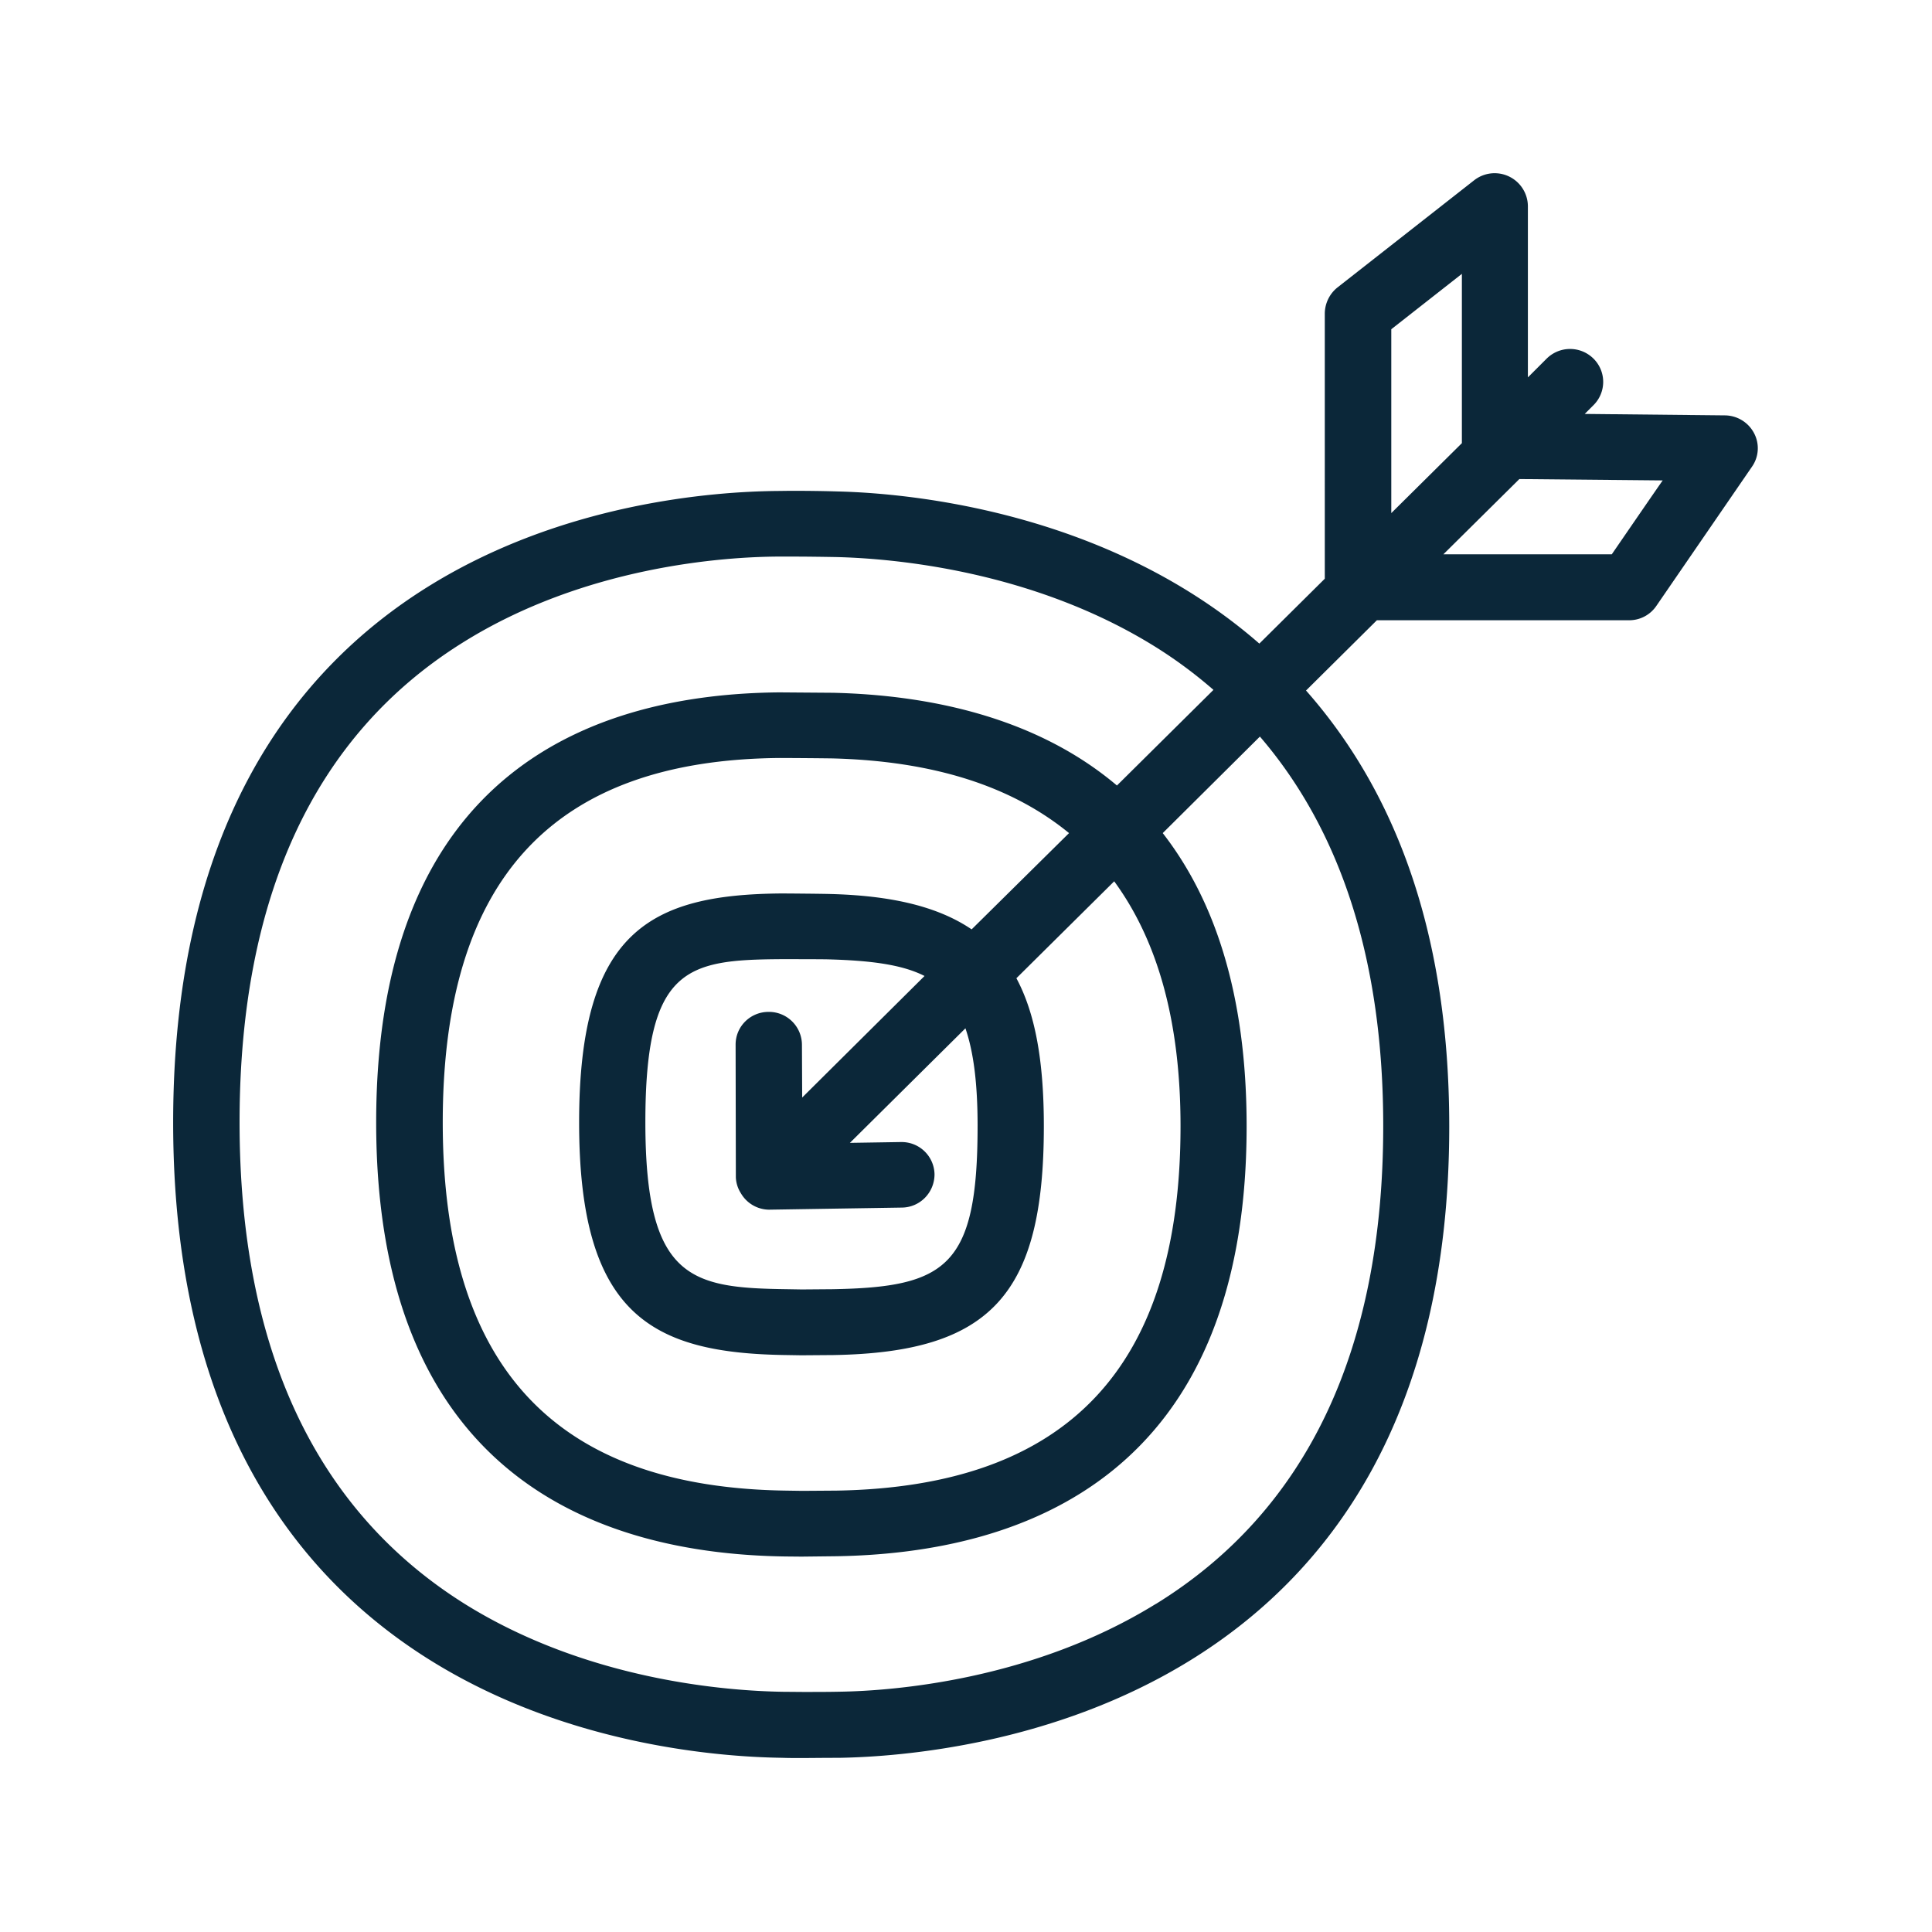 <svg xmlns="http://www.w3.org/2000/svg" width="24" height="24" fill="none"><path fill="#0B2739" d="M21.429 5.16a.413.413 0 0 1 .36.22.4.4 0 0 1-.027.42l-1.185 1.725a.407.407 0 0 1-.339.18h-3.134l-.88.873c1.034 1.171 1.779 2.88 1.779 5.415 0 7.252-6.05 7.815-7.563 7.843l-.218.001-.253.002c-.084 0-.17 0-.255-.003-1.59-.022-7.563-.594-7.563-7.893 0-7.289 5.919-7.83 7.507-7.844l.16-.002c.196 0 .392.002.588.008.91.022 3.361.252 5.238 1.89l.813-.806V3.892a.42.42 0 0 1 .156-.32l1.7-1.333a.413.413 0 0 1 .667.32v2.129l.233-.233c.162-.16.42-.16.582 0l.003.003a.407.407 0 0 1-.002.574l-.11.11zm-4.146-1.07v2.284l.877-.869V3.402zm.647 2.796h2.092s.63-.918.633-.918l-1.781-.017zm-7.644 4.219c.787.017 1.367.157 1.784.44l1.21-1.196c-.709-.58-1.678-.897-2.95-.928a71.778 71.778 0 0 0-.644-.005C6.868 9.44 5.5 10.923 5.5 13.943c0 3.036 1.395 4.534 4.266 4.574l.201.003.423-.003c2.874-.048 4.275-1.532 4.275-4.527 0-1.3-.283-2.302-.824-3.042l-1.215 1.204c.238.443.341 1.043.341 1.838 0 2.092-.66 2.81-2.613 2.843l-.398.003-.185-.003c-1.666-.022-2.577-.49-2.577-2.89 0-2.373.883-2.83 2.51-2.844h.01c.068 0 .436.003.573.006m1.857 2.882c0-.532-.05-.916-.151-1.213l-1.435 1.423.633-.01h.006a.408.408 0 0 1 .412.4c0 .227-.18.412-.406.414l-1.647.026h-.006a.409.409 0 0 1-.347-.205.395.395 0 0 1-.062-.196v-.006l-.003-1.641v-.003c0-.224.182-.406.41-.406h.005a.41.41 0 0 1 .409.406l.003.658 1.52-1.51c-.285-.145-.683-.193-1.215-.207-.135-.002-.513-.002-.563-.002-1.174.008-1.69.098-1.69 2.025 0 1.963.575 2.059 1.765 2.075l.18.003.38-.003c1.415-.025 1.802-.28 1.802-2.028m2.213 5.939c1.877-1.157 2.826-3.157 2.826-5.939 0-2.039-.518-3.658-1.532-4.837l-1.207 1.199c.633.815 1.042 1.98 1.042 3.641 0 4.342-2.768 5.303-5.09 5.342l-.44.005-.207-.002c-2.314-.034-5.076-.995-5.076-5.392 0-4.381 2.723-5.323 5.011-5.342l.664.005c1.205.028 2.527.306 3.527 1.152l1.199-1.188a5.663 5.663 0 0 0-.717-.532c-1.54-.961-3.286-1.101-3.964-1.118-.17-.003-.372-.006-.566-.006H9.67c-.675.003-2.406.12-3.921 1.068-1.84 1.148-2.773 3.154-2.773 5.958 0 2.81.941 4.823 2.8 5.986 1.533.955 3.275 1.08 3.953 1.09l.244.002c.16 0 .317 0 .454-.003.67-.01 2.397-.143 3.93-1.09"/></svg>